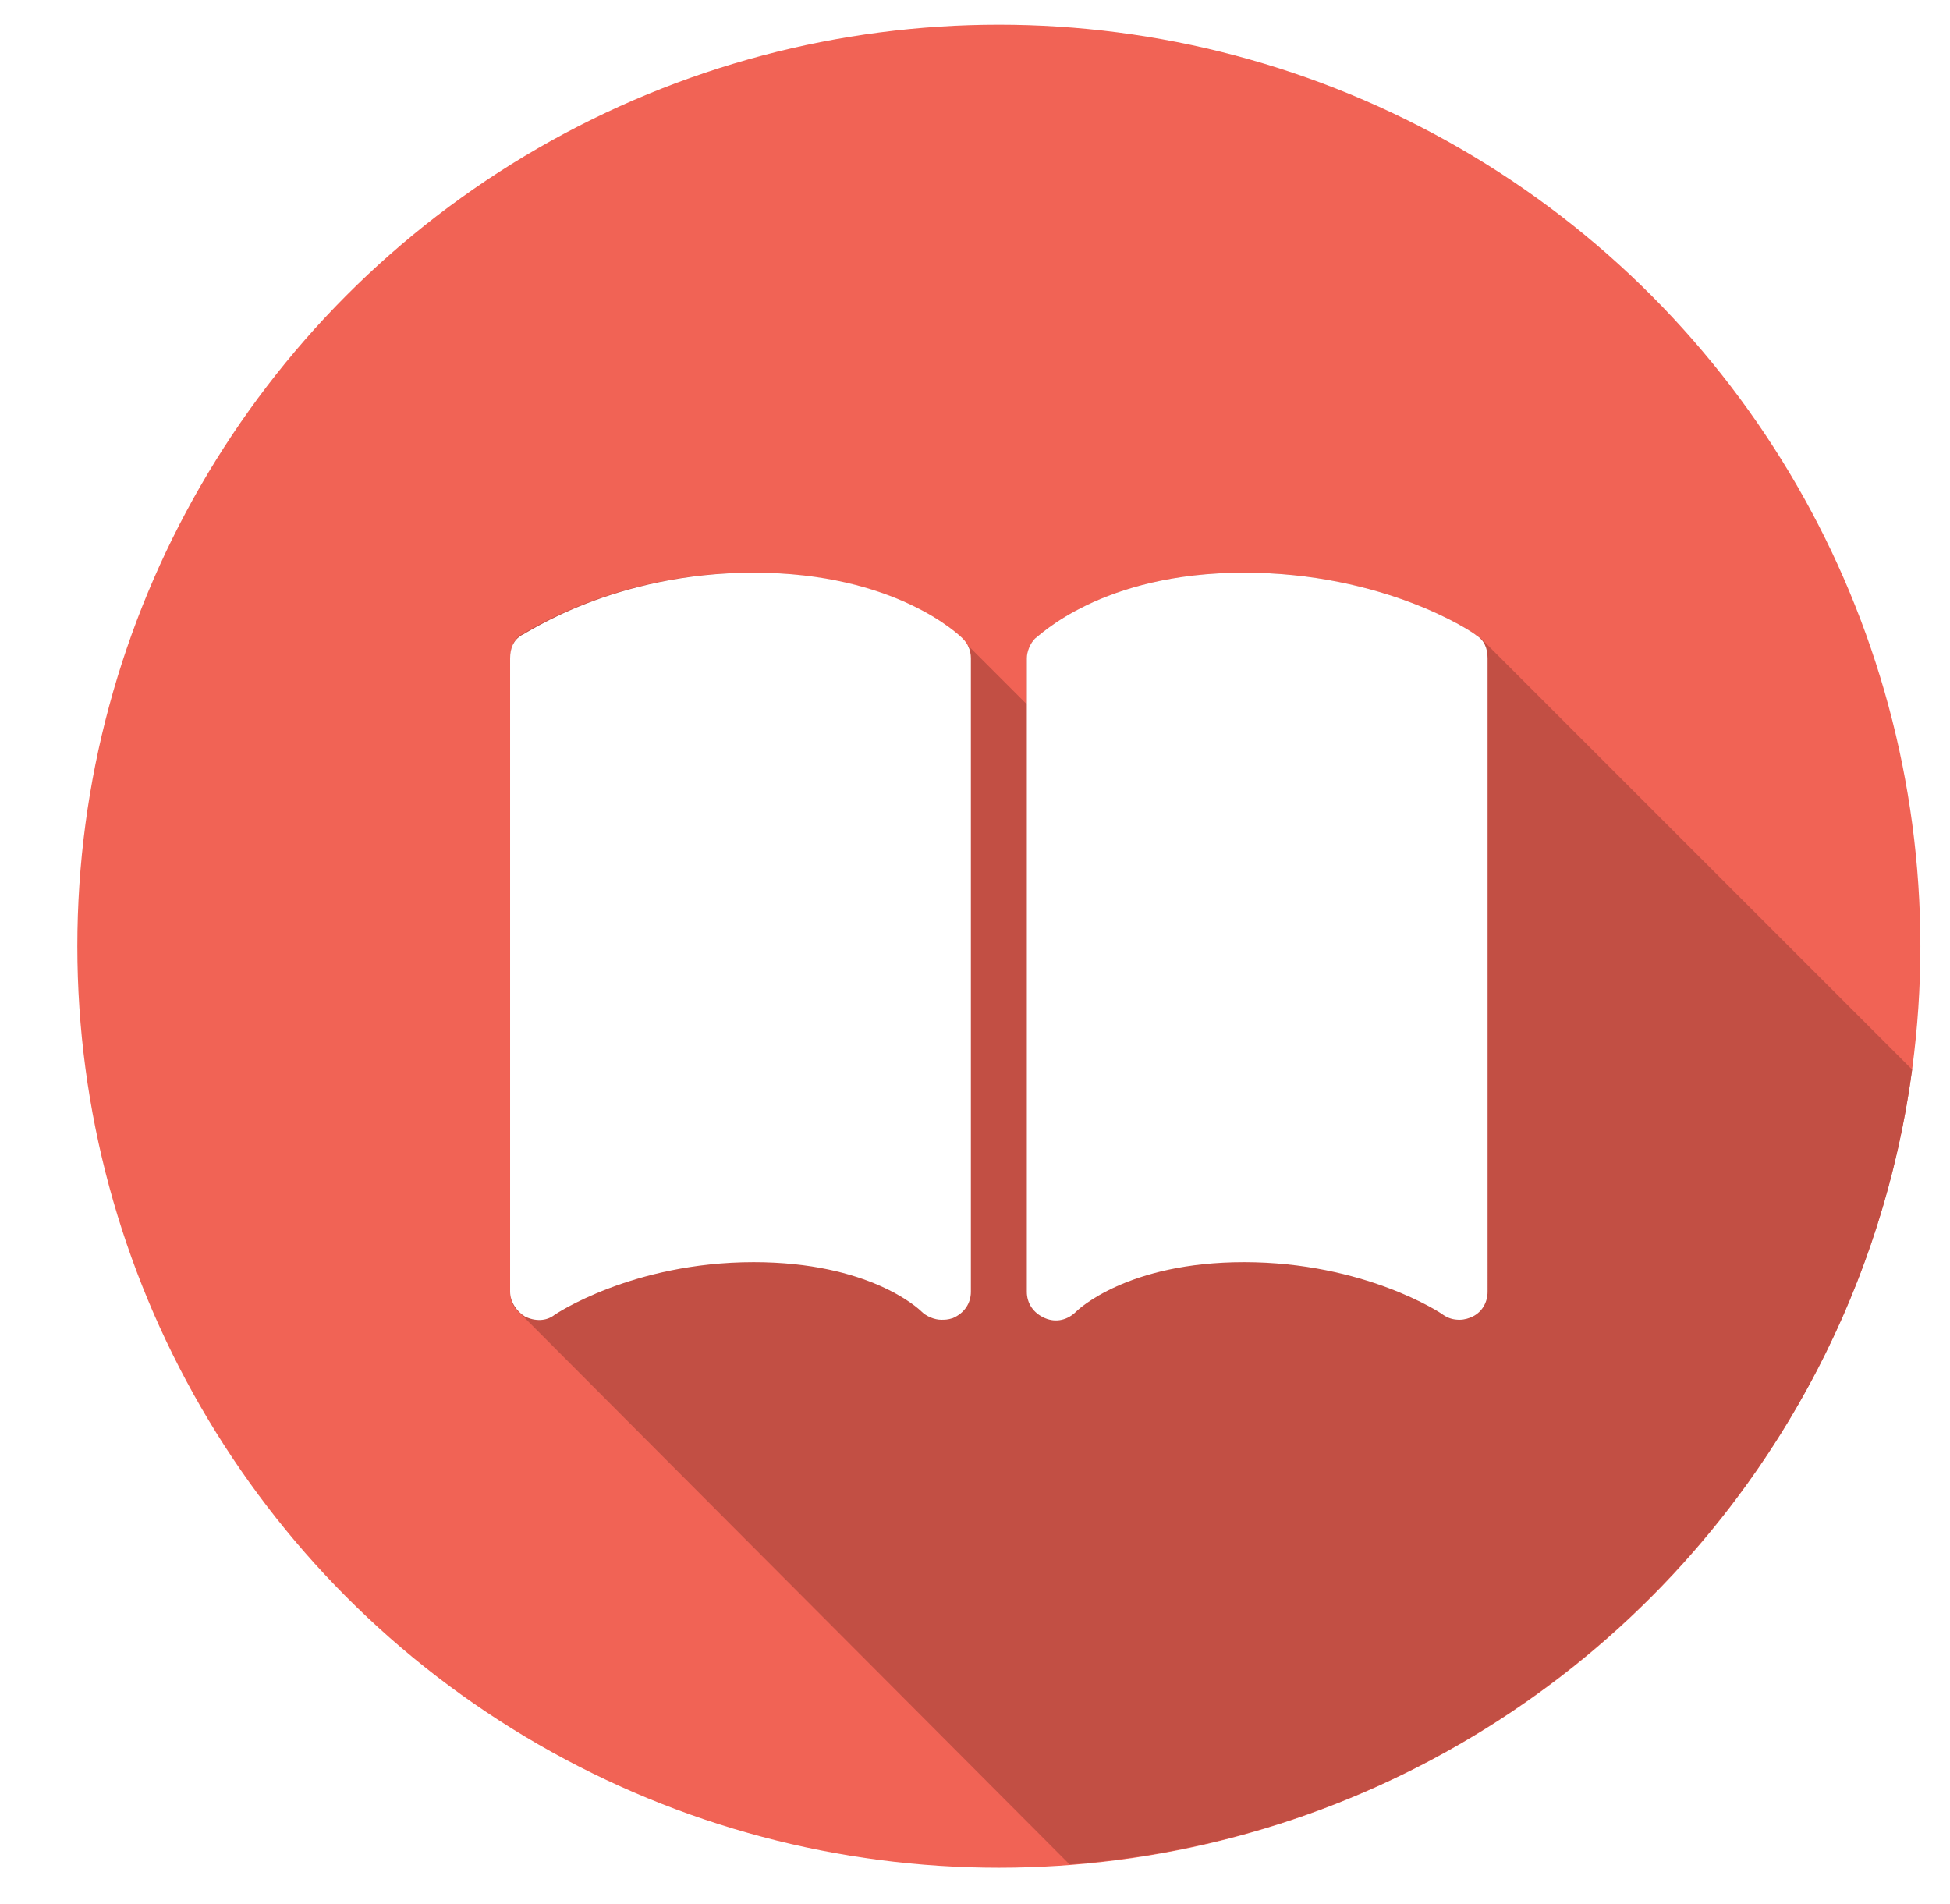 <?xml version="1.0" encoding="utf-8"?>
<!-- Generator: Adobe Illustrator 19.0.1, SVG Export Plug-In . SVG Version: 6.00 Build 0)  -->
<svg version="1.1" id="Layer_1" xmlns="http://www.w3.org/2000/svg" xmlns:xlink="http://www.w3.org/1999/xlink" x="0px" y="0px"
	 viewBox="0 0 118.5 115.7" style="enable-background:new 0 0 118.5 115.7;" xml:space="preserve">
<style type="text/css">
	.st0{clip-path:url(#XMLID_12_);fill:#DEE5E4;}
	.st1{clip-path:url(#XMLID_12_);fill:#C9CECE;}
	.st2{fill:#FFFFFF;}
	.st3{fill:#EF4C54;}
	.st4{fill:#E5344E;}
	.st5{filter:url(#Adobe_OpacityMaskFilter);}
	.st6{filter:url(#Adobe_OpacityMaskFilter_1_);}
	.st7{mask:url(#XMLID_13_);fill:url(#XMLID_14_);}
	.st8{fill:#6D1B2A;}
	.st9{fill:#16B1DE;}
	.st10{filter:url(#Adobe_OpacityMaskFilter_2_);}
	.st11{filter:url(#Adobe_OpacityMaskFilter_3_);}
	.st12{mask:url(#XMLID_15_);fill:url(#XMLID_16_);}
	.st13{fill:#118DB2;}
	.st14{fill:#DF3D88;}
	.st15{fill:#B2306B;}
	.st16{fill:#CCCBCB;}
	.st17{fill:#46C3DA;}
	.st18{fill:#27ACCE;}
	.st19{fill:#00A58C;}
	.st20{fill:#BB826E;}
	.st21{fill:#4D4E4E;}
	.st22{fill:#565759;}
	.st23{fill:#444446;}
	.st24{fill:#F9C31A;}
	.st25{fill:#E4AC23;}
	.st26{clip-path:url(#XMLID_17_);fill:#C5E7E9;}
	.st27{clip-path:url(#XMLID_17_);fill:#9CC1C3;}
	.st28{fill:#005C89;}
	.st29{fill:#89A3A3;}
	.st30{fill:#728D8D;}
	.st31{fill:#F4F6F6;}
	.st32{fill:#046F99;}
	.st33{fill:#F16355;}
	.st34{filter:url(#Adobe_OpacityMaskFilter_4_);}
	.st35{filter:url(#Adobe_OpacityMaskFilter_5_);}
	.st36{mask:url(#XMLID_18_);fill:url(#XMLID_19_);}
	.st37{fill:#C24F44;}
</style>
<g>
	<circle id="XMLID_1050_" class="st33" cx="60.7" cy="57.5" r="56"/>
	<defs>
		<filter id="Adobe_OpacityMaskFilter" filterUnits="userSpaceOnUse" x="31" y="34.8" width="85.2" height="78.5">
			<feFlood  style="flood-color:white;flood-opacity:1" result="back"/>
			<feBlend  in="SourceGraphic" in2="back" mode="normal"/>
		</filter>
	</defs>
	<mask maskUnits="userSpaceOnUse" x="31" y="34.8" width="85.2" height="78.5" id="XMLID_12_">
		<g id="XMLID_37_" class="st5">
			<defs>
				<filter id="Adobe_OpacityMaskFilter_1_" filterUnits="userSpaceOnUse" x="31" y="34.8" width="85.2" height="78.5">
					<feFlood  style="flood-color:white;flood-opacity:1" result="back"/>
					<feBlend  in="SourceGraphic" in2="back" mode="normal"/>
				</filter>
			</defs>
			<mask maskUnits="userSpaceOnUse" x="31" y="34.8" width="85.2" height="78.5" id="XMLID_12_">
			</mask>
			<linearGradient id="XMLID_13_" gradientUnits="userSpaceOnUse" x1="35.844" y1="34.398" x2="99.395" y2="97.95">
				<stop  offset="0.4" style="stop-color:#333333"/>
				<stop  offset="0.606" style="stop-color:#2A2A2A"/>
				<stop  offset="0.94" style="stop-color:#121212"/>
				<stop  offset="1" style="stop-color:#0D0D0D"/>
			</linearGradient>
			<path id="XMLID_38_" style="mask:url(#XMLID_12_);fill:url(#XMLID_13_);" d="M116.2,65L90.1,38.9c-0.1-0.1-0.2-0.2-0.4-0.3
				c-0.2-0.2-5.6-3.8-14.1-3.8c-8.7,0-12.5,3.9-12.7,4c-0.3,0.3-0.5,0.8-0.5,1.2v2.8l-4-4c-0.2-0.2-4-4-12.7-4
				c-8.5,0-13.8,3.7-14.1,3.8C31.2,38.9,31,39.4,31,40v38.5c0,0.5,0.2,1,0.6,1.3L65,113.3C91.4,111.3,112.7,91,116.2,65z"/>
		</g>
	</mask>
	<path id="XMLID_1049_" class="st37" d="M116.2,65L90.1,38.9c-0.1-0.1-0.2-0.2-0.4-0.3c-0.2-0.2-5.6-3.8-14.1-3.8
		c-8.7,0-12.5,3.9-12.7,4c-0.3,0.3-0.5,0.8-0.5,1.2v2.8l-4-4c-0.2-0.2-4-4-12.7-4c-8.5,0-13.8,3.7-14.1,3.8C31.2,38.9,31,39.4,31,40
		v38.5c0,0.5,0.2,1,0.6,1.3L65,113.3C91.4,111.3,112.7,91,116.2,65z"/>
	<g id="XMLID_1043_">
		<path id="XMLID_1045_" class="st2" d="M89.7,38.6c-0.2-0.2-5.6-3.8-14.1-3.8c-8.7,0-12.5,3.9-12.7,4c-0.3,0.3-0.5,0.8-0.5,1.2
			v38.5c0,0.7,0.4,1.3,1.1,1.6c0.7,0.3,1.4,0.1,1.9-0.4c0.1-0.1,3.1-3,10.2-3c7.3,0,12,3.1,12.1,3.2c0.3,0.2,0.6,0.3,1,0.3
			c0.3,0,0.6-0.1,0.8-0.2c0.6-0.3,0.9-0.9,0.9-1.5V40C90.4,39.4,90.2,38.9,89.7,38.6z"/>
		<path id="XMLID_1044_" class="st2" d="M45.8,34.8c-8.5,0-13.8,3.7-14.1,3.8C31.2,38.9,31,39.4,31,40v38.5c0,0.6,0.4,1.2,0.9,1.5
			c0.6,0.3,1.3,0.3,1.8-0.1c0,0,4.7-3.2,12.1-3.2c7,0,10,2.8,10.2,3c0.3,0.3,0.8,0.5,1.2,0.5c0.2,0,0.4,0,0.7-0.1
			c0.7-0.3,1.1-0.9,1.1-1.6V40c0-0.5-0.2-0.9-0.5-1.2C58.3,38.6,54.4,34.8,45.8,34.8z"/>
	</g>
</g>
</svg>
